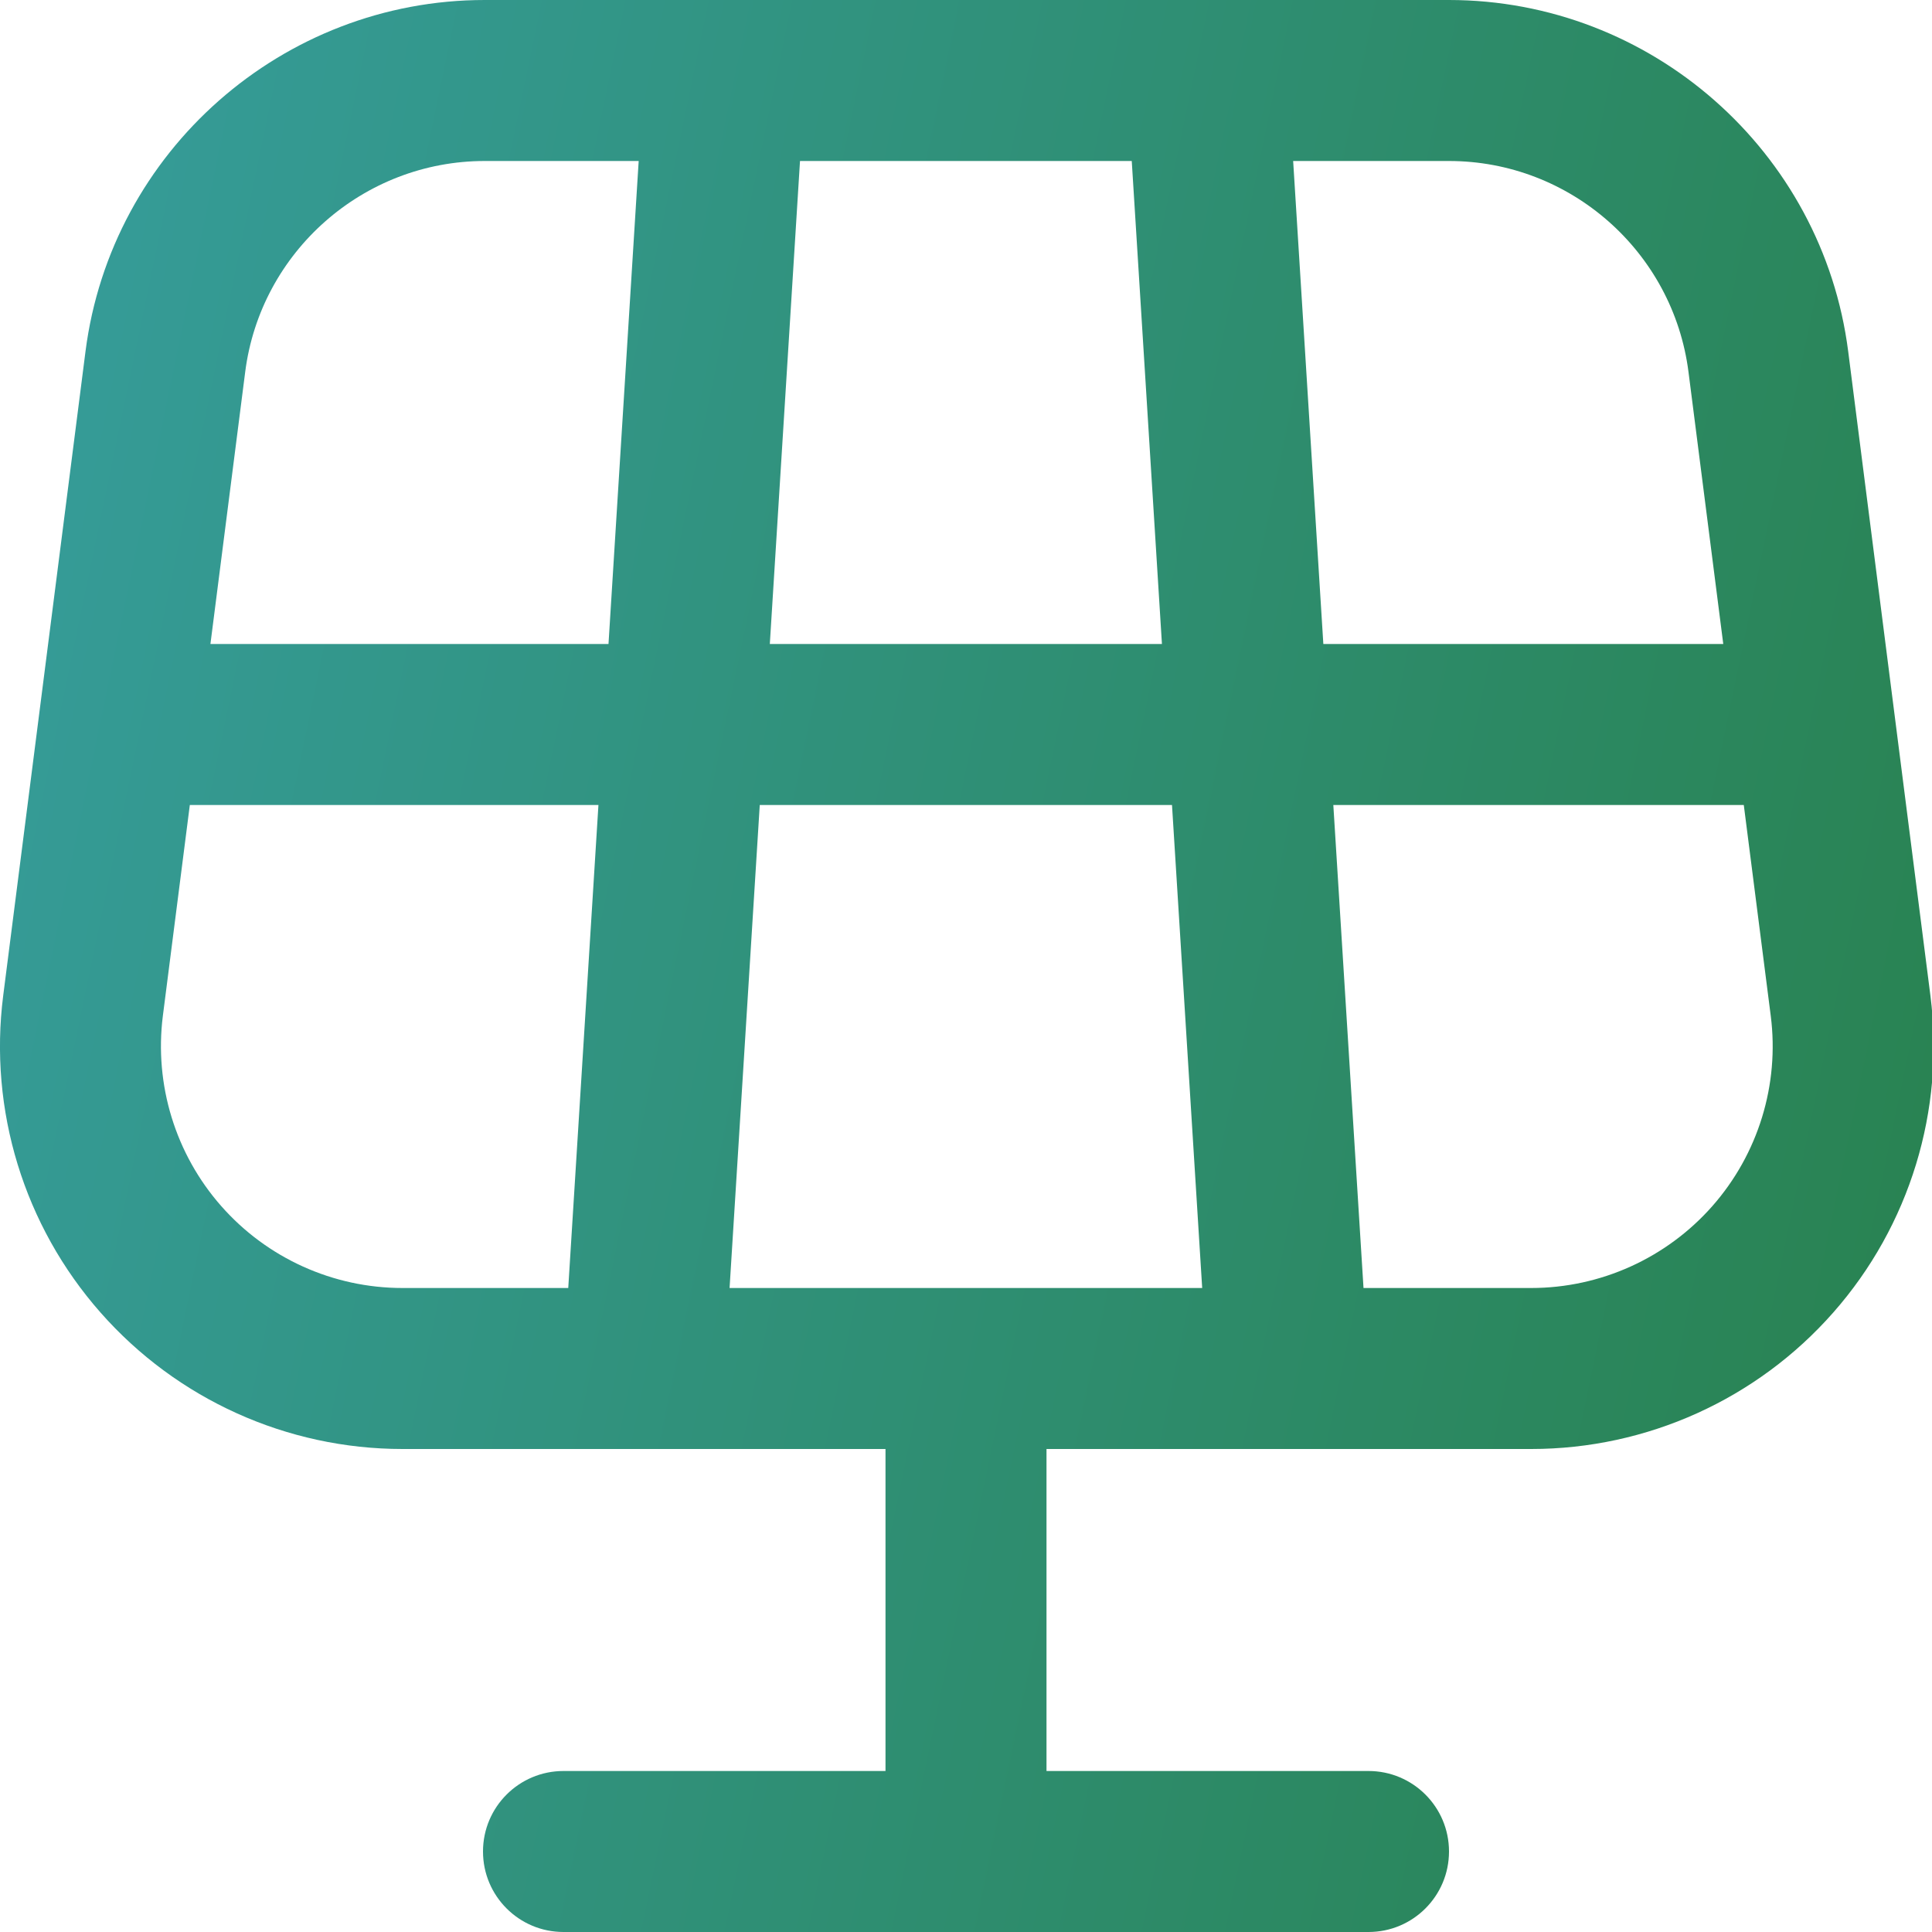 <svg width="24" height="24" viewBox="0 0 24 24" fill="none" xmlns="http://www.w3.org/2000/svg">
<g clip-path="url(#clip0_1214_72507)">
<path d="M23.98 12.366L22.959 4.366C22.641 1.877 20.509 0 17.999 0H6.021C3.512 0 1.38 1.877 1.062 4.366L0.04 12.366C-0.142 13.791 0.298 15.226 1.248 16.304C2.197 17.382 3.564 18 5 18H11V22H7C6.448 22 6 22.447 6 23C6 23.553 6.448 24 7 24H17C17.552 24 18 23.553 18 23C18 22.447 17.552 22 17 22H13V18H19.022C20.458 18 21.826 17.382 22.774 16.304C23.723 15.227 24.162 13.791 23.98 12.366ZM20.975 4.62L21.407 8H16.439L16.064 2H18C19.506 2 20.784 3.126 20.975 4.62ZM9.063 16L9.438 10H14.559L14.934 16H9.063ZM9.563 8L9.938 2H14.059L14.434 8H9.563ZM6.021 2H7.934L7.559 8H2.614L3.046 4.62C3.237 3.126 4.516 2 6.021 2ZM2.748 14.982C2.179 14.336 1.915 13.474 2.023 12.62L2.358 10H7.434L7.059 16H4.999C4.138 16 3.317 15.629 2.748 14.982ZM21.272 14.982C20.703 15.628 19.882 16 19.021 16H16.938L16.563 10H21.662L21.997 12.62C22.106 13.474 21.841 14.336 21.272 14.982Z" fill="url(#paint0_linear_1214_72507)"/>
</g>
<defs>
<linearGradient id="paint0_linear_1214_72507" x1="0" y1="0" x2="27.81" y2="5.783" gradientUnits="userSpaceOnUse">
<stop stop-color="#369D9C"/>
<stop offset="1" stop-color="#28814D"/>
</linearGradient>
<clipPath id="clip0_1214_72507">
<rect width="24" height="24" fill="white"/>
</clipPath>
</defs>
</svg>
